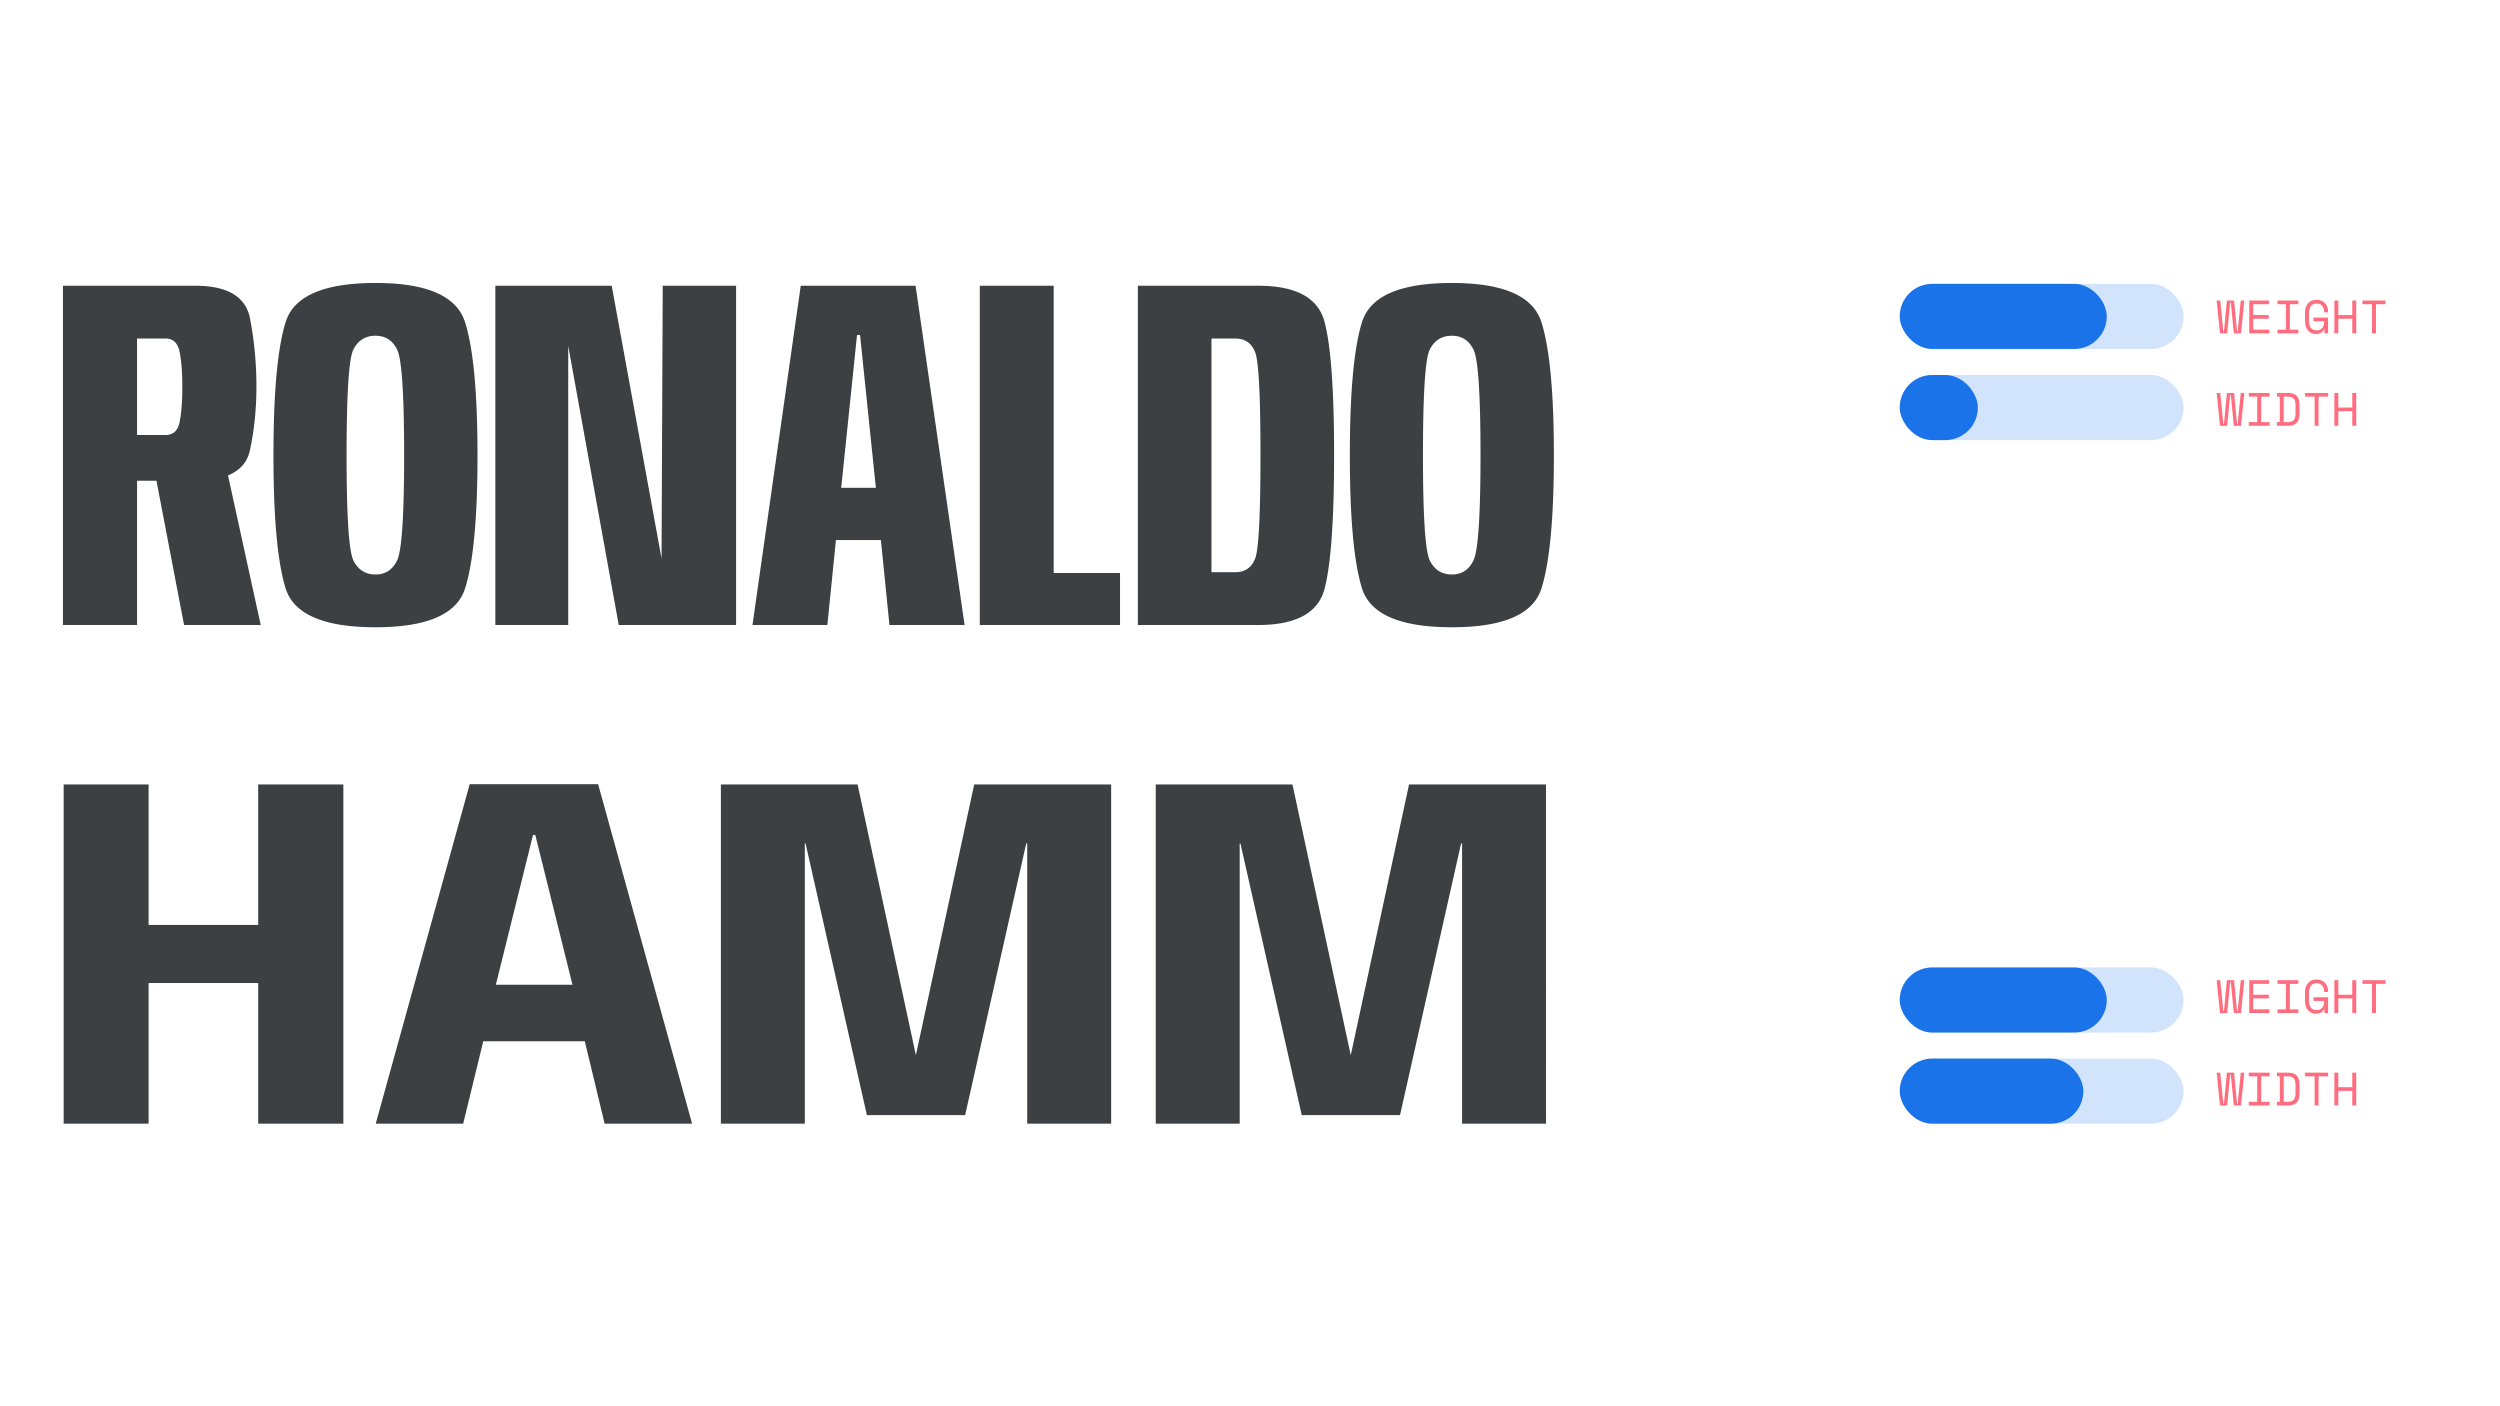 <svg width="1920" height="1080" fill="none" xmlns="http://www.w3.org/2000/svg"><path d="M1721.08 778h-5.51l-2.34-23.904h-.43L1710.46 778h-5.51l-2.55-25.2h2.73l2.41 23.904h.44l2.26-23.904h5.55l2.27 23.904h.43l2.41-23.904h2.74l-2.56 25.2Zm6.35-25.2h15.26v2.808h-12.24v8.352h12.02v2.808h-12.02v8.424h12.46V778h-15.48v-25.2Zm21.68 0h15.98v2.808h-6.48v19.584h6.48V778h-15.98v-2.808h6.48v-19.584h-6.48V752.8Zm27.62 13.104h11.23V778h-2.8v-3.024h-.44c-.4 1.056-1.12 1.908-2.16 2.556-1.03.648-2.23.972-3.6.972-2.71 0-4.84-.876-6.4-2.628-1.54-1.752-2.31-4.308-2.31-7.668v-5.616c0-3.264.78-5.796 2.34-7.596 1.56-1.8 3.73-2.7 6.52-2.7 1.44 0 2.71.24 3.81.72a7.458 7.458 0 0 1 2.78 1.944c.74.816 1.3 1.788 1.69 2.916.38 1.104.57 2.292.57 3.564v.432h-3.02v-.432a7.92 7.92 0 0 0-.36-2.376c-.22-.768-.56-1.44-1.04-2.016a4.636 4.636 0 0 0-1.8-1.404c-.72-.36-1.6-.54-2.63-.54-1.95 0-3.41.708-4.39 2.124-.96 1.416-1.44 3.276-1.44 5.58v5.184c0 2.472.48 4.38 1.44 5.724.98 1.32 2.47 1.98 4.46 1.98 1.8 0 3.2-.576 4.21-1.728 1.03-1.152 1.55-2.76 1.55-4.824v-.432h-8.21v-2.808Zm16.07-13.104h3.02v11.16h10.73V752.8h3.03V778h-3.03v-11.232h-10.73V778h-3.02v-25.2Zm21.57 0h17.72v2.808h-7.35V778h-3.02v-22.392h-7.35V752.8Zm-93.29 96.2h-5.51l-2.34-23.904h-.43L1710.46 849h-5.51l-2.55-25.2h2.73l2.41 23.904h.44l2.26-23.904h5.55l2.27 23.904h.43l2.41-23.904h2.74l-2.56 25.2Zm5.99-25.2h15.98v2.808h-6.48v19.584h6.48V849h-15.98v-2.808h6.48v-19.584h-6.48V823.8Zm21.64 0h8.28c3.12 0 5.4.744 6.84 2.232 1.44 1.488 2.16 3.864 2.16 7.128v6.48c0 3.264-.72 5.64-2.16 7.128-1.44 1.488-3.72 2.232-6.84 2.232h-8.28v-2.844h2.16v-19.548h-2.16V823.8Zm7.85 22.392c1.11 0 2.05-.108 2.85-.324.81-.216 1.48-.576 2.01-1.08.53-.528.91-1.224 1.15-2.088.27-.864.4-1.956.4-3.276v-6.048c0-1.32-.13-2.412-.4-3.276-.24-.864-.62-1.548-1.15-2.052-.53-.528-1.2-.9-2.01-1.116-.8-.216-1.74-.324-2.85-.324h-2.66v19.584h2.66Zm13.73-22.392H1788v2.808h-7.34V849h-3.03v-22.392h-7.34V823.8Zm22.51 0h3.02v11.16h10.73V823.8h3.03V849h-3.03v-11.232h-10.73V849h-3.02v-25.2Z" fill="#FF6D7F"/><rect x="1459" y="813" width="218" height="50" rx="25" fill="#D2E3FC"/><rect x="1459" y="813" width="141" height="50" rx="25" fill="#1A73E8"/><rect x="1459" y="743" width="218" height="50" rx="25" fill="#D2E3FC"/><rect x="1459" y="743" width="159" height="50" rx="25" fill="#1A73E8"/><path d="M1721.08 256h-5.51l-2.34-23.904h-.43L1710.46 256h-5.51l-2.55-25.2h2.73l2.41 23.904h.44l2.26-23.904h5.55l2.27 23.904h.43l2.41-23.904h2.74l-2.56 25.2Zm6.35-25.2h15.26v2.808h-12.24v8.352h12.02v2.808h-12.02v8.424h12.46V256h-15.48v-25.2Zm21.68 0h15.98v2.808h-6.48v19.584h6.48V256h-15.98v-2.808h6.48v-19.584h-6.48V230.8Zm27.62 13.104h11.23V256h-2.8v-3.024h-.44c-.4 1.056-1.12 1.908-2.16 2.556-1.03.648-2.23.972-3.6.972-2.71 0-4.84-.876-6.4-2.628-1.54-1.752-2.31-4.308-2.31-7.668v-5.616c0-3.264.78-5.796 2.34-7.596 1.56-1.8 3.73-2.7 6.52-2.7 1.44 0 2.71.24 3.81.72a7.458 7.458 0 0 1 2.78 1.944c.74.816 1.3 1.788 1.69 2.916.38 1.104.57 2.292.57 3.564v.432h-3.02v-.432a7.92 7.92 0 0 0-.36-2.376c-.22-.768-.56-1.44-1.04-2.016a4.636 4.636 0 0 0-1.8-1.404c-.72-.36-1.6-.54-2.63-.54-1.95 0-3.41.708-4.39 2.124-.96 1.416-1.44 3.276-1.44 5.58v5.184c0 2.472.48 4.38 1.44 5.724.98 1.32 2.47 1.98 4.46 1.98 1.8 0 3.2-.576 4.21-1.728 1.03-1.152 1.55-2.76 1.55-4.824v-.432h-8.21v-2.808Zm16.07-13.104h3.02v11.16h10.73V230.8h3.03V256h-3.03v-11.232h-10.73V256h-3.02v-25.2Zm21.57 0h17.72v2.808h-7.35V256h-3.02v-22.392h-7.35V230.8Zm-93.29 96.2h-5.51l-2.34-23.904h-.43L1710.46 327h-5.51l-2.55-25.2h2.73l2.41 23.904h.44l2.26-23.904h5.55l2.27 23.904h.43l2.41-23.904h2.74l-2.56 25.2Zm5.99-25.2h15.98v2.808h-6.48v19.584h6.48V327h-15.98v-2.808h6.48v-19.584h-6.48V301.8Zm21.64 0h8.28c3.12 0 5.4.744 6.84 2.232 1.44 1.488 2.16 3.864 2.16 7.128v6.48c0 3.264-.72 5.64-2.16 7.128-1.44 1.488-3.72 2.232-6.84 2.232h-8.28v-2.844h2.16v-19.548h-2.16V301.8Zm7.85 22.392c1.11 0 2.05-.108 2.85-.324.81-.216 1.48-.576 2.01-1.08.53-.528.91-1.224 1.15-2.088.27-.864.4-1.956.4-3.276v-6.048c0-1.32-.13-2.412-.4-3.276-.24-.864-.62-1.548-1.15-2.052-.53-.528-1.2-.9-2.01-1.116-.8-.216-1.74-.324-2.85-.324h-2.66v19.584h2.66Zm13.73-22.392H1788v2.808h-7.34V327h-3.03v-22.392h-7.34V301.8Zm22.51 0h3.02v11.16h10.73V301.8h3.03V327h-3.03v-11.232h-10.73V327h-3.02v-25.2Z" fill="#FF6D7F"/><rect x="1459" y="288" width="218" height="50" rx="25" fill="#D2E3FC"/><rect x="1459" y="288" width="60" height="50" rx="25" fill="#1A73E8"/><rect x="1459" y="218" width="218" height="50" rx="25" fill="#D2E3FC"/><rect x="1459" y="218" width="159" height="50" rx="25" fill="#1A73E8"/><path d="M48.896 863V602.45h65.234v107.887h84.148V602.45h65.427V863h-65.427V754.92H114.13V863H48.896Zm239.652 0 72.182-260.743h98.623L531.535 863h-67.164l-15.247-63.304h-77.972L355.712 863h-67.164Zm92.254-106.729h58.865l-28.564-115.028h-1.737l-28.564 115.028ZM553.636 863V602.45h104.992l44.969 208.826h-.386L748.18 602.45h105.185V863h-64.462V647.805h-.772l-46.899 208.633h-75.463l-47.092-208.633h-.579V863h-64.462Zm333.981 0V602.45h104.992l44.971 208.826h-.39l44.97-208.826h105.19V863h-64.47V647.805h-.77l-46.9 208.633h-75.46l-47.092-208.633h-.579V863h-64.462ZM48.334 480V219.45h101.711c24.961 0 38.986 8.556 42.074 25.669a279.366 279.366 0 0 1 4.825 51.724c0 17.113-1.673 33.453-5.018 49.022-3.345 15.569-17.563 23.353-42.653 23.353h-44.004V480H48.334Zm93.026 0-22.967-120.046 54.619-4.439L200.225 480H141.36Zm-36.091-145.908h21.809c5.919 0 9.521-3.281 10.808-9.843 1.415-6.562 2.123-15.569 2.123-27.02 0-11.451-.708-20.522-2.123-27.213-1.415-6.691-5.018-10.036-10.808-10.036h-21.809v74.112Zm183.1 147.645c-39.887 0-62.918-10.036-69.094-30.108-6.176-20.201-9.264-54.169-9.264-101.904 0-47.864 3.088-81.896 9.264-102.097 6.176-20.201 29.207-30.301 69.094-30.301 39.758 0 62.725 10.165 68.901 30.494 6.304 20.201 9.457 54.169 9.457 101.904s-3.153 81.703-9.457 101.904c-6.176 20.072-29.143 30.108-68.901 30.108Zm0-40.53c7.591 0 13.124-3.603 16.598-10.808 3.602-7.334 5.404-34.225 5.404-80.674 0-47.221-1.802-74.305-5.404-81.253-3.474-7.077-9.007-10.615-16.598-10.615-7.72 0-13.382 3.538-16.984 10.615-3.474 6.948-5.211 34.032-5.211 81.253 0 46.449 1.737 73.34 5.211 80.674 3.602 7.205 9.264 10.808 16.984 10.808ZM380.43 480V219.45h89.359l40.916 223.88h-2.702l.965-223.88h56.356V480h-90.131L434.47 254.962h1.93V480h-55.97Zm197.478 0 37.056-260.55h88.201L740.8 480h-57.707l-6.562-65.234h-34.547L635.422 480h-57.514Zm68.129-105.378h26.634l-12.159-117.344h-2.316l-12.159 117.344ZM752.482 480V219.45h56.742v220.599h50.952V480H752.482Zm121.379 0V219.45h92.447c29.079 0 46.062 9.264 50.952 27.792 4.89 18.528 7.33 52.625 7.33 102.29 0 49.794-2.44 84.019-7.33 102.676-4.89 18.528-21.873 27.792-50.952 27.792h-92.447Zm56.549-40.53h18.142c7.592 0 12.738-3.538 15.44-10.615s4.053-33.518 4.053-79.323c0-45.548-1.351-71.86-4.053-78.937-2.702-7.077-7.848-10.615-15.44-10.615H930.41v179.49Zm184.62 42.267c-39.89 0-62.92-10.036-69.1-30.108-6.17-20.201-9.26-54.169-9.26-101.904 0-47.864 3.09-81.896 9.26-102.097 6.18-20.201 29.21-30.301 69.1-30.301 39.75 0 62.72 10.165 68.9 30.494 6.3 20.201 9.45 54.169 9.45 101.904s-3.15 81.703-9.45 101.904c-6.18 20.072-29.15 30.108-68.9 30.108Zm0-40.53c7.59 0 13.12-3.603 16.59-10.808 3.61-7.334 5.41-34.225 5.41-80.674 0-47.221-1.8-74.305-5.41-81.253-3.47-7.077-9-10.615-16.59-10.615-7.72 0-13.38 3.538-16.99 10.615-3.47 6.948-5.21 34.032-5.21 81.253 0 46.449 1.74 73.34 5.21 80.674 3.61 7.205 9.27 10.808 16.99 10.808Z" fill="#3C4043"/></svg>